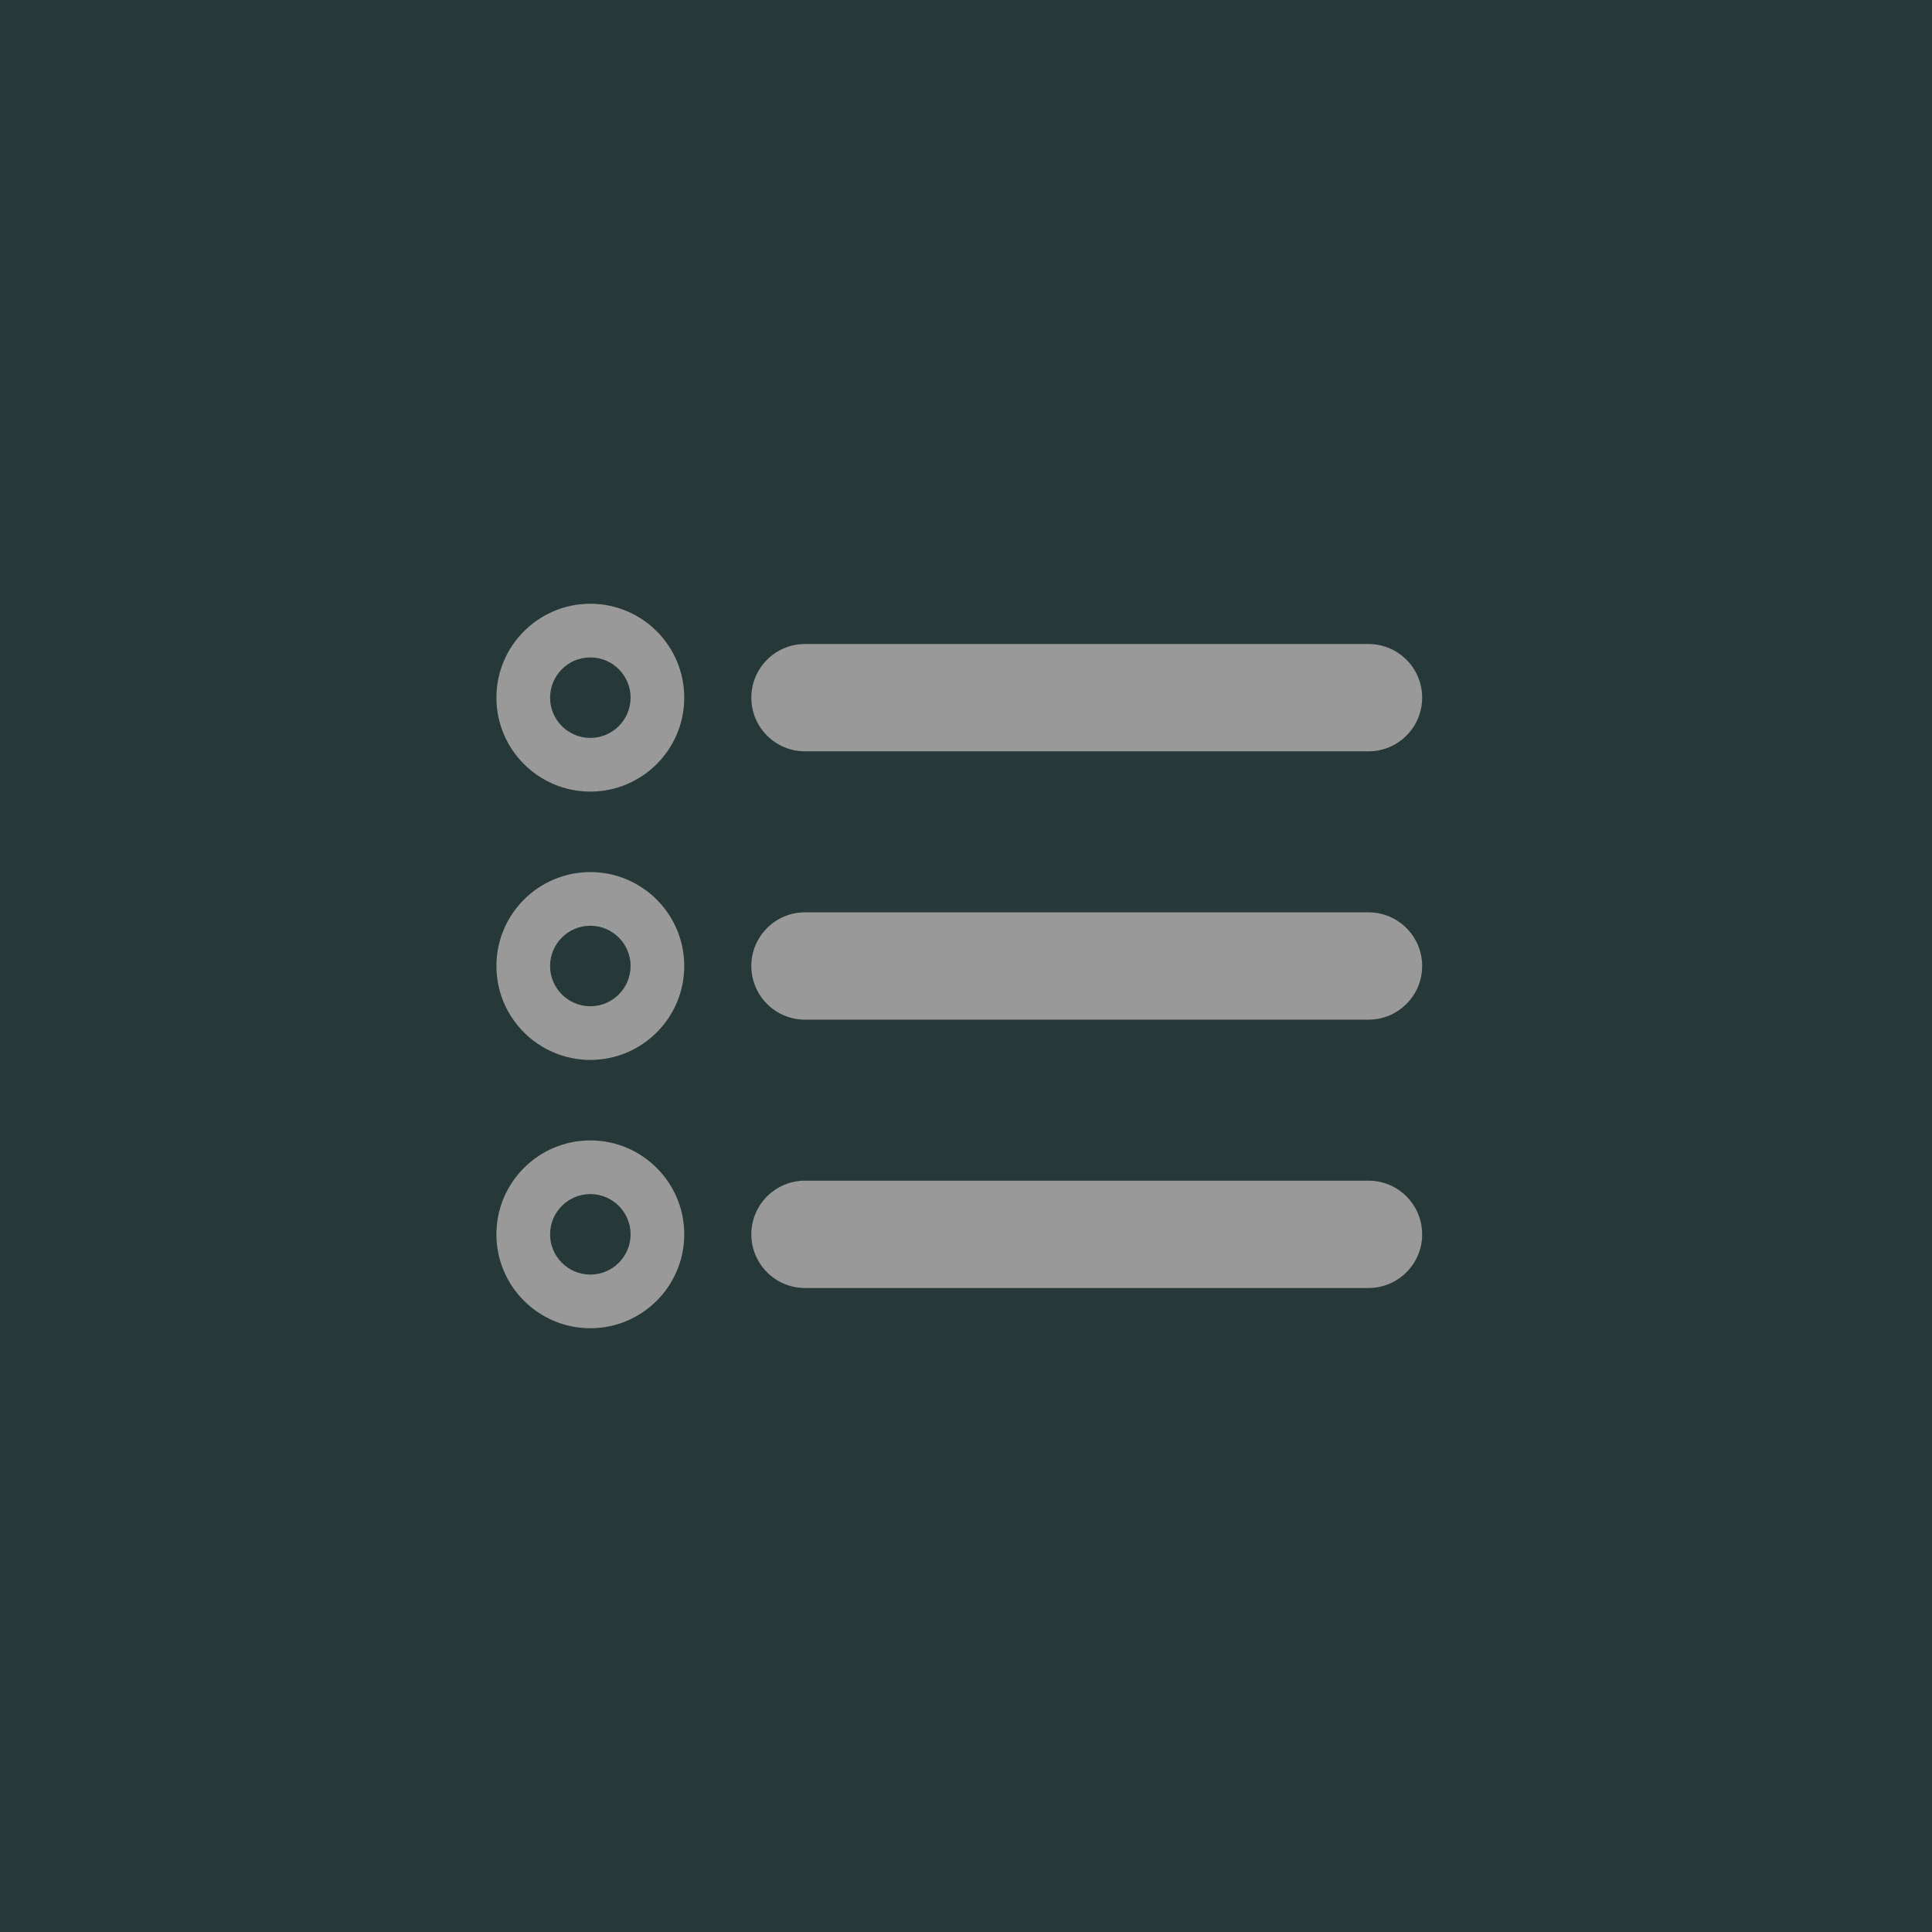 <svg xmlns="http://www.w3.org/2000/svg" xmlns:xlink="http://www.w3.org/1999/xlink" viewBox="0 0 144 144">
<rect id="background" fill="#263838" fill-rule="nonzero" x="0" y="0" width="144" height="144"/>
<path id="icon" fill="#999" fill-rule="evenodd" d="M51,52c0,3.863 -3.137,7 -7,7c-3.863,0 -7,-3.137 -7,-7c0,-3.863 3.137,-7 7,-7c3.863,0 7,3.137 7,7Zm-4,0c0,-1.656 -1.344,-3 -3,-3c-1.656,0 -3,1.344 -3,3c0,1.656 1.344,3 3,3c1.656,0 3,-1.344 3,-3Zm4,20c0,3.863 -3.137,7 -7,7c-3.863,0 -7,-3.137 -7,-7c0,-3.863 3.137,-7 7,-7c3.863,0 7,3.137 7,7Zm-4,0c0,-1.656 -1.344,-3 -3,-3c-1.656,0 -3,1.344 -3,3c0,1.656 1.344,3 3,3c1.656,0 3,-1.344 3,-3Zm4,20c0,3.863 -3.137,7 -7,7c-3.863,0 -7,-3.137 -7,-7c0,-3.863 3.137,-7 7,-7c3.863,0 7,3.137 7,7Zm-4,0c0,-1.656 -1.344,-3 -3,-3c-1.656,0 -3,1.344 -3,3c0,1.656 1.344,3 3,3c1.656,0 3,-1.344 3,-3Zm59,-40c0,2.208 -1.792,4 -4,4l-42,0c-2.208,0 -4,-1.792 -4,-4c0,-2.208 1.792,-4 4,-4l42,0c2.208,0 4,1.792 4,4Zm0,20c0,2.208 -1.792,4 -4,4l-42,0c-2.208,0 -4,-1.792 -4,-4c0,-2.208 1.792,-4 4,-4l42,0c2.208,0 4,1.792 4,4Zm0,20c0,2.208 -1.792,4 -4,4l-42,0c-2.208,0 -4,-1.792 -4,-4c0,-2.208 1.792,-4 4,-4l42,0c2.208,0 4,1.792 4,4Z"/>
</svg>